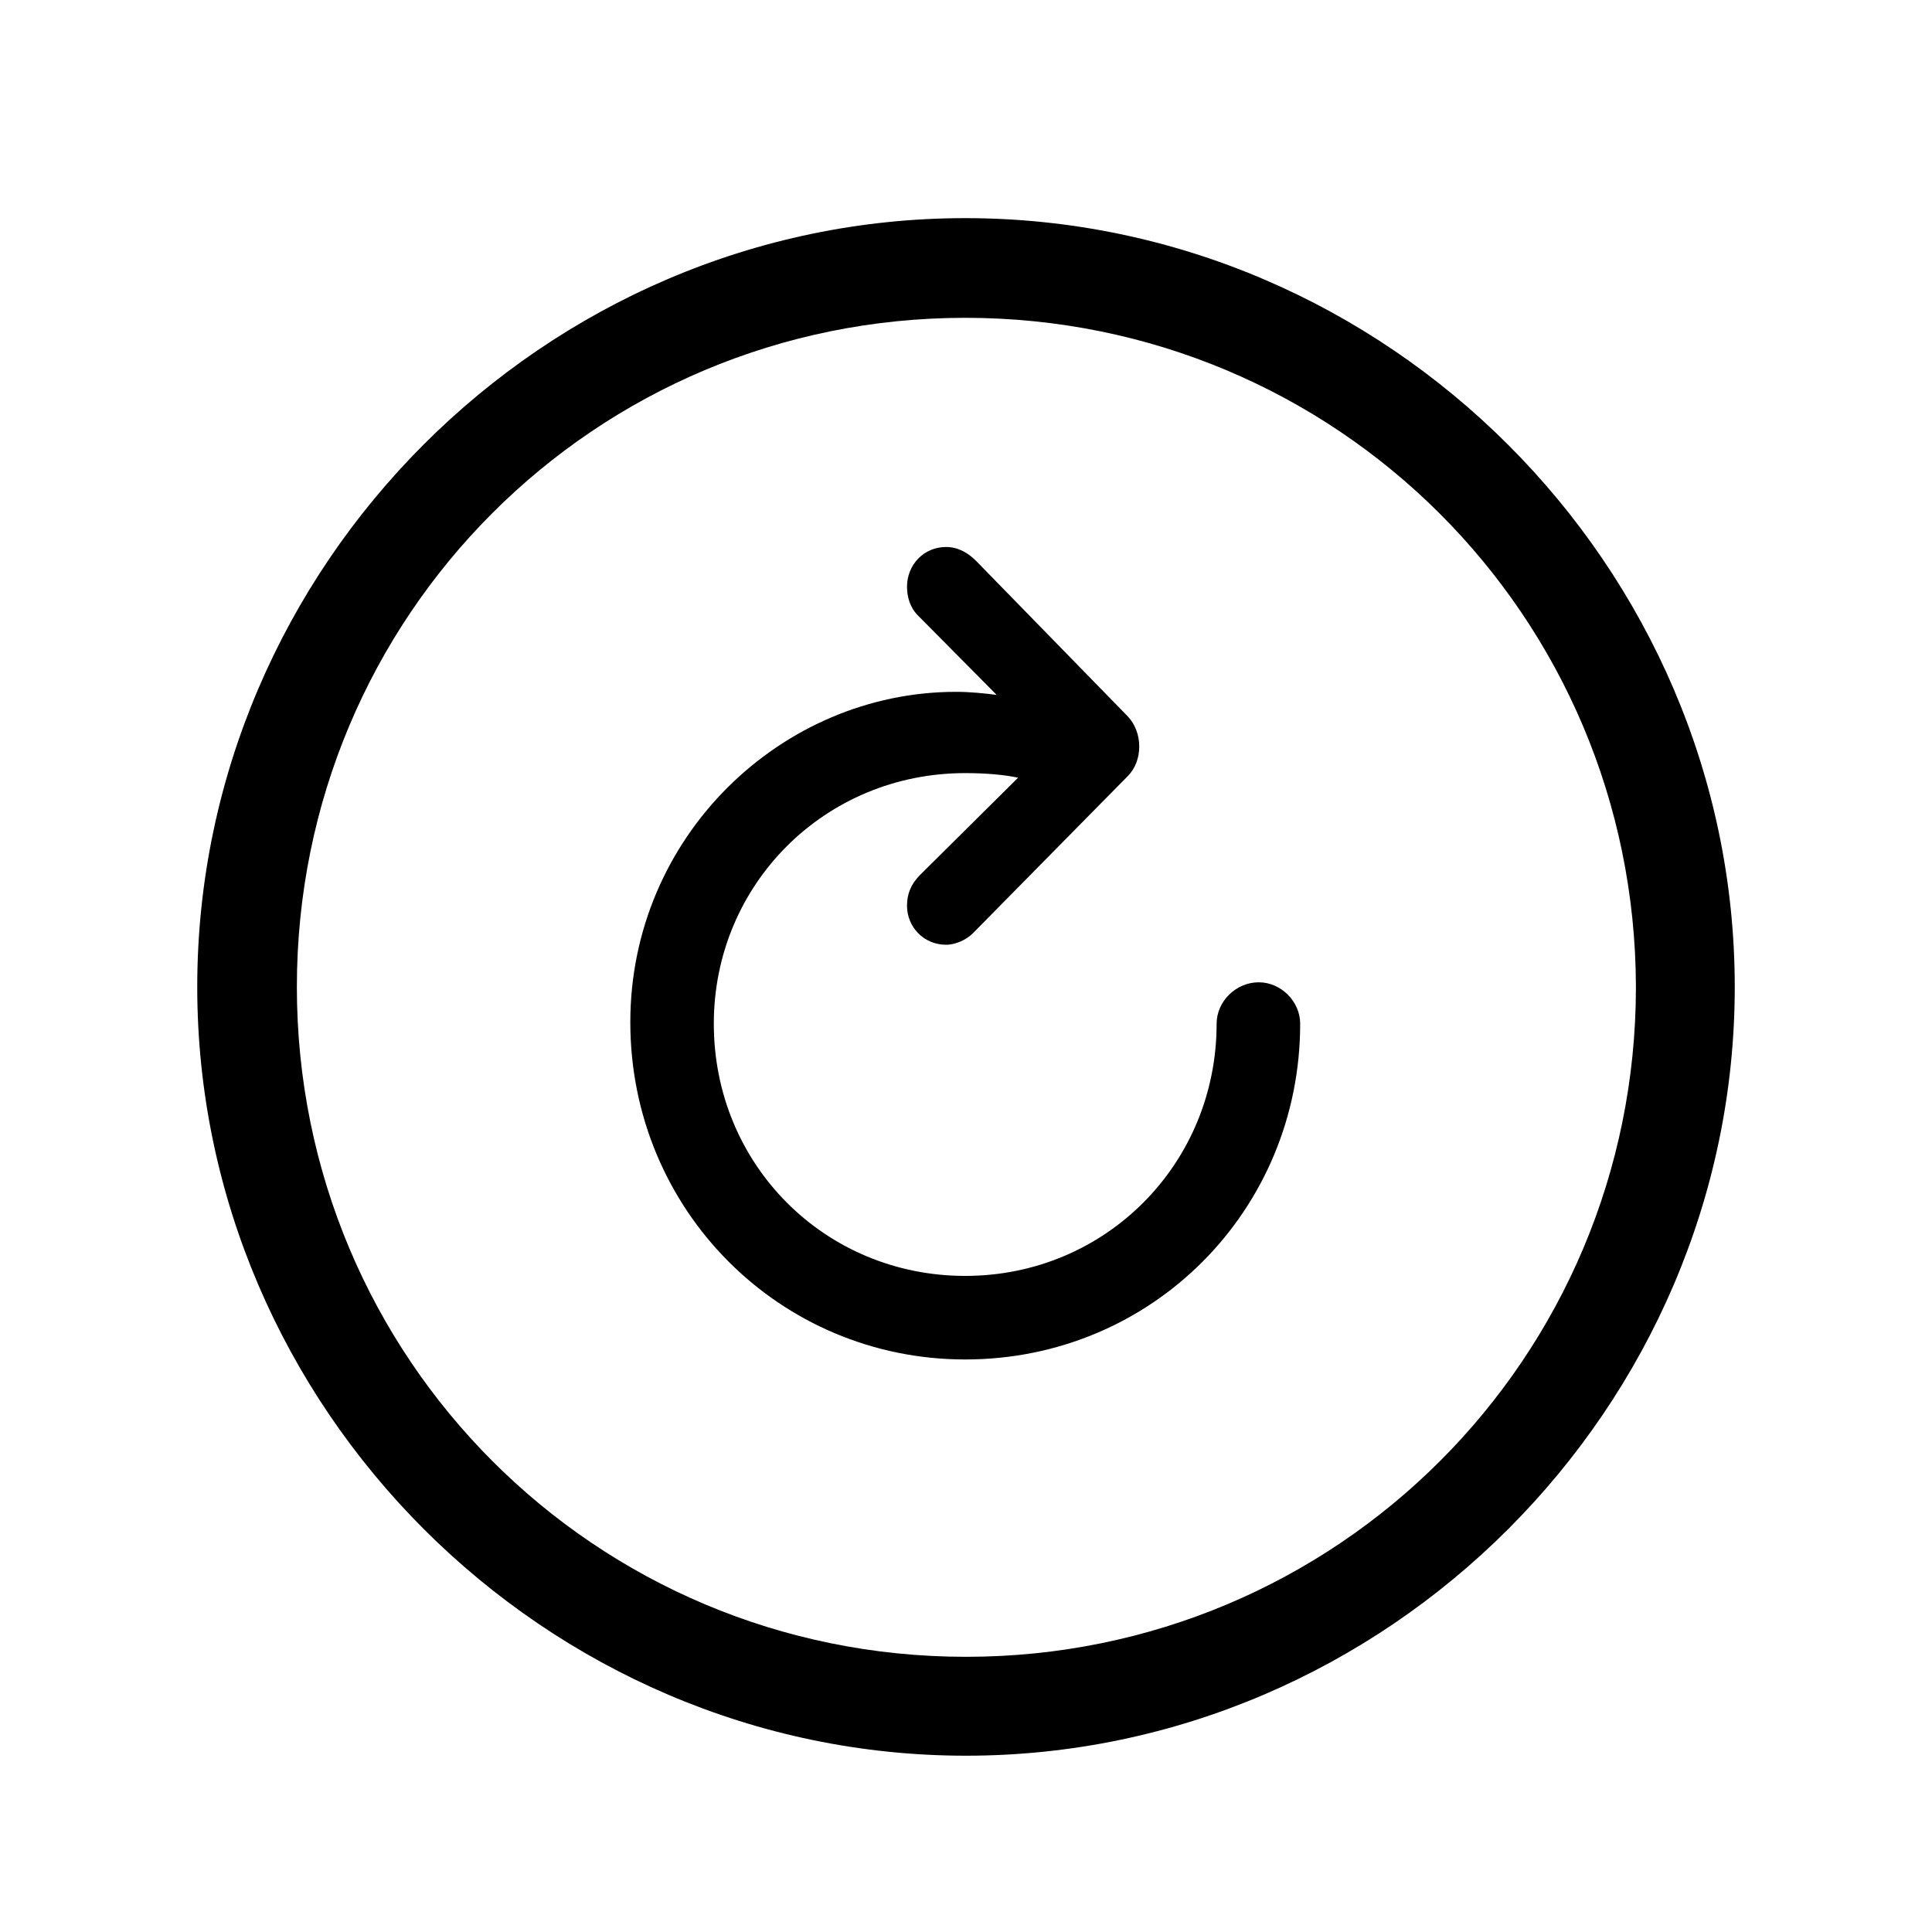 <svg width="32" height="32" viewBox="0 0 32 32" fill="none" xmlns="http://www.w3.org/2000/svg">
<path d="M16 29.08C22.97 29.08 28.733 23.316 28.733 16.347C28.733 9.377 22.97 3.613 15.987 3.613C9.018 3.613 3.267 9.377 3.267 16.347C3.267 23.316 9.03 29.08 16 29.08ZM16 27.442C9.855 27.442 4.917 22.491 4.917 16.347C4.917 10.202 9.855 5.264 15.987 5.264C22.132 5.264 27.083 10.202 27.096 16.347C27.096 22.491 22.145 27.442 16 27.442ZM10.44 16.931C10.44 20.041 12.915 22.517 15.987 22.517C19.085 22.517 21.535 20.041 21.535 16.956C21.535 16.588 21.218 16.27 20.85 16.27C20.469 16.27 20.151 16.588 20.151 16.956C20.151 19.279 18.311 21.133 15.987 21.133C13.664 21.133 11.823 19.292 11.823 16.956C11.823 14.646 13.664 12.805 15.987 12.805C16.317 12.805 16.622 12.83 16.863 12.881L15.238 14.493C15.086 14.646 15.023 14.81 15.023 15.001C15.023 15.356 15.302 15.648 15.67 15.648C15.835 15.648 16.013 15.56 16.114 15.458L18.679 12.855C18.933 12.602 18.933 12.132 18.679 11.865L16.165 9.288C16.025 9.148 15.86 9.06 15.67 9.06C15.302 9.06 15.023 9.352 15.023 9.72C15.023 9.885 15.073 10.062 15.2 10.19L16.508 11.51C16.317 11.484 16.064 11.459 15.835 11.459C12.94 11.459 10.44 13.858 10.44 16.931Z" fill="black"/>
</svg>
